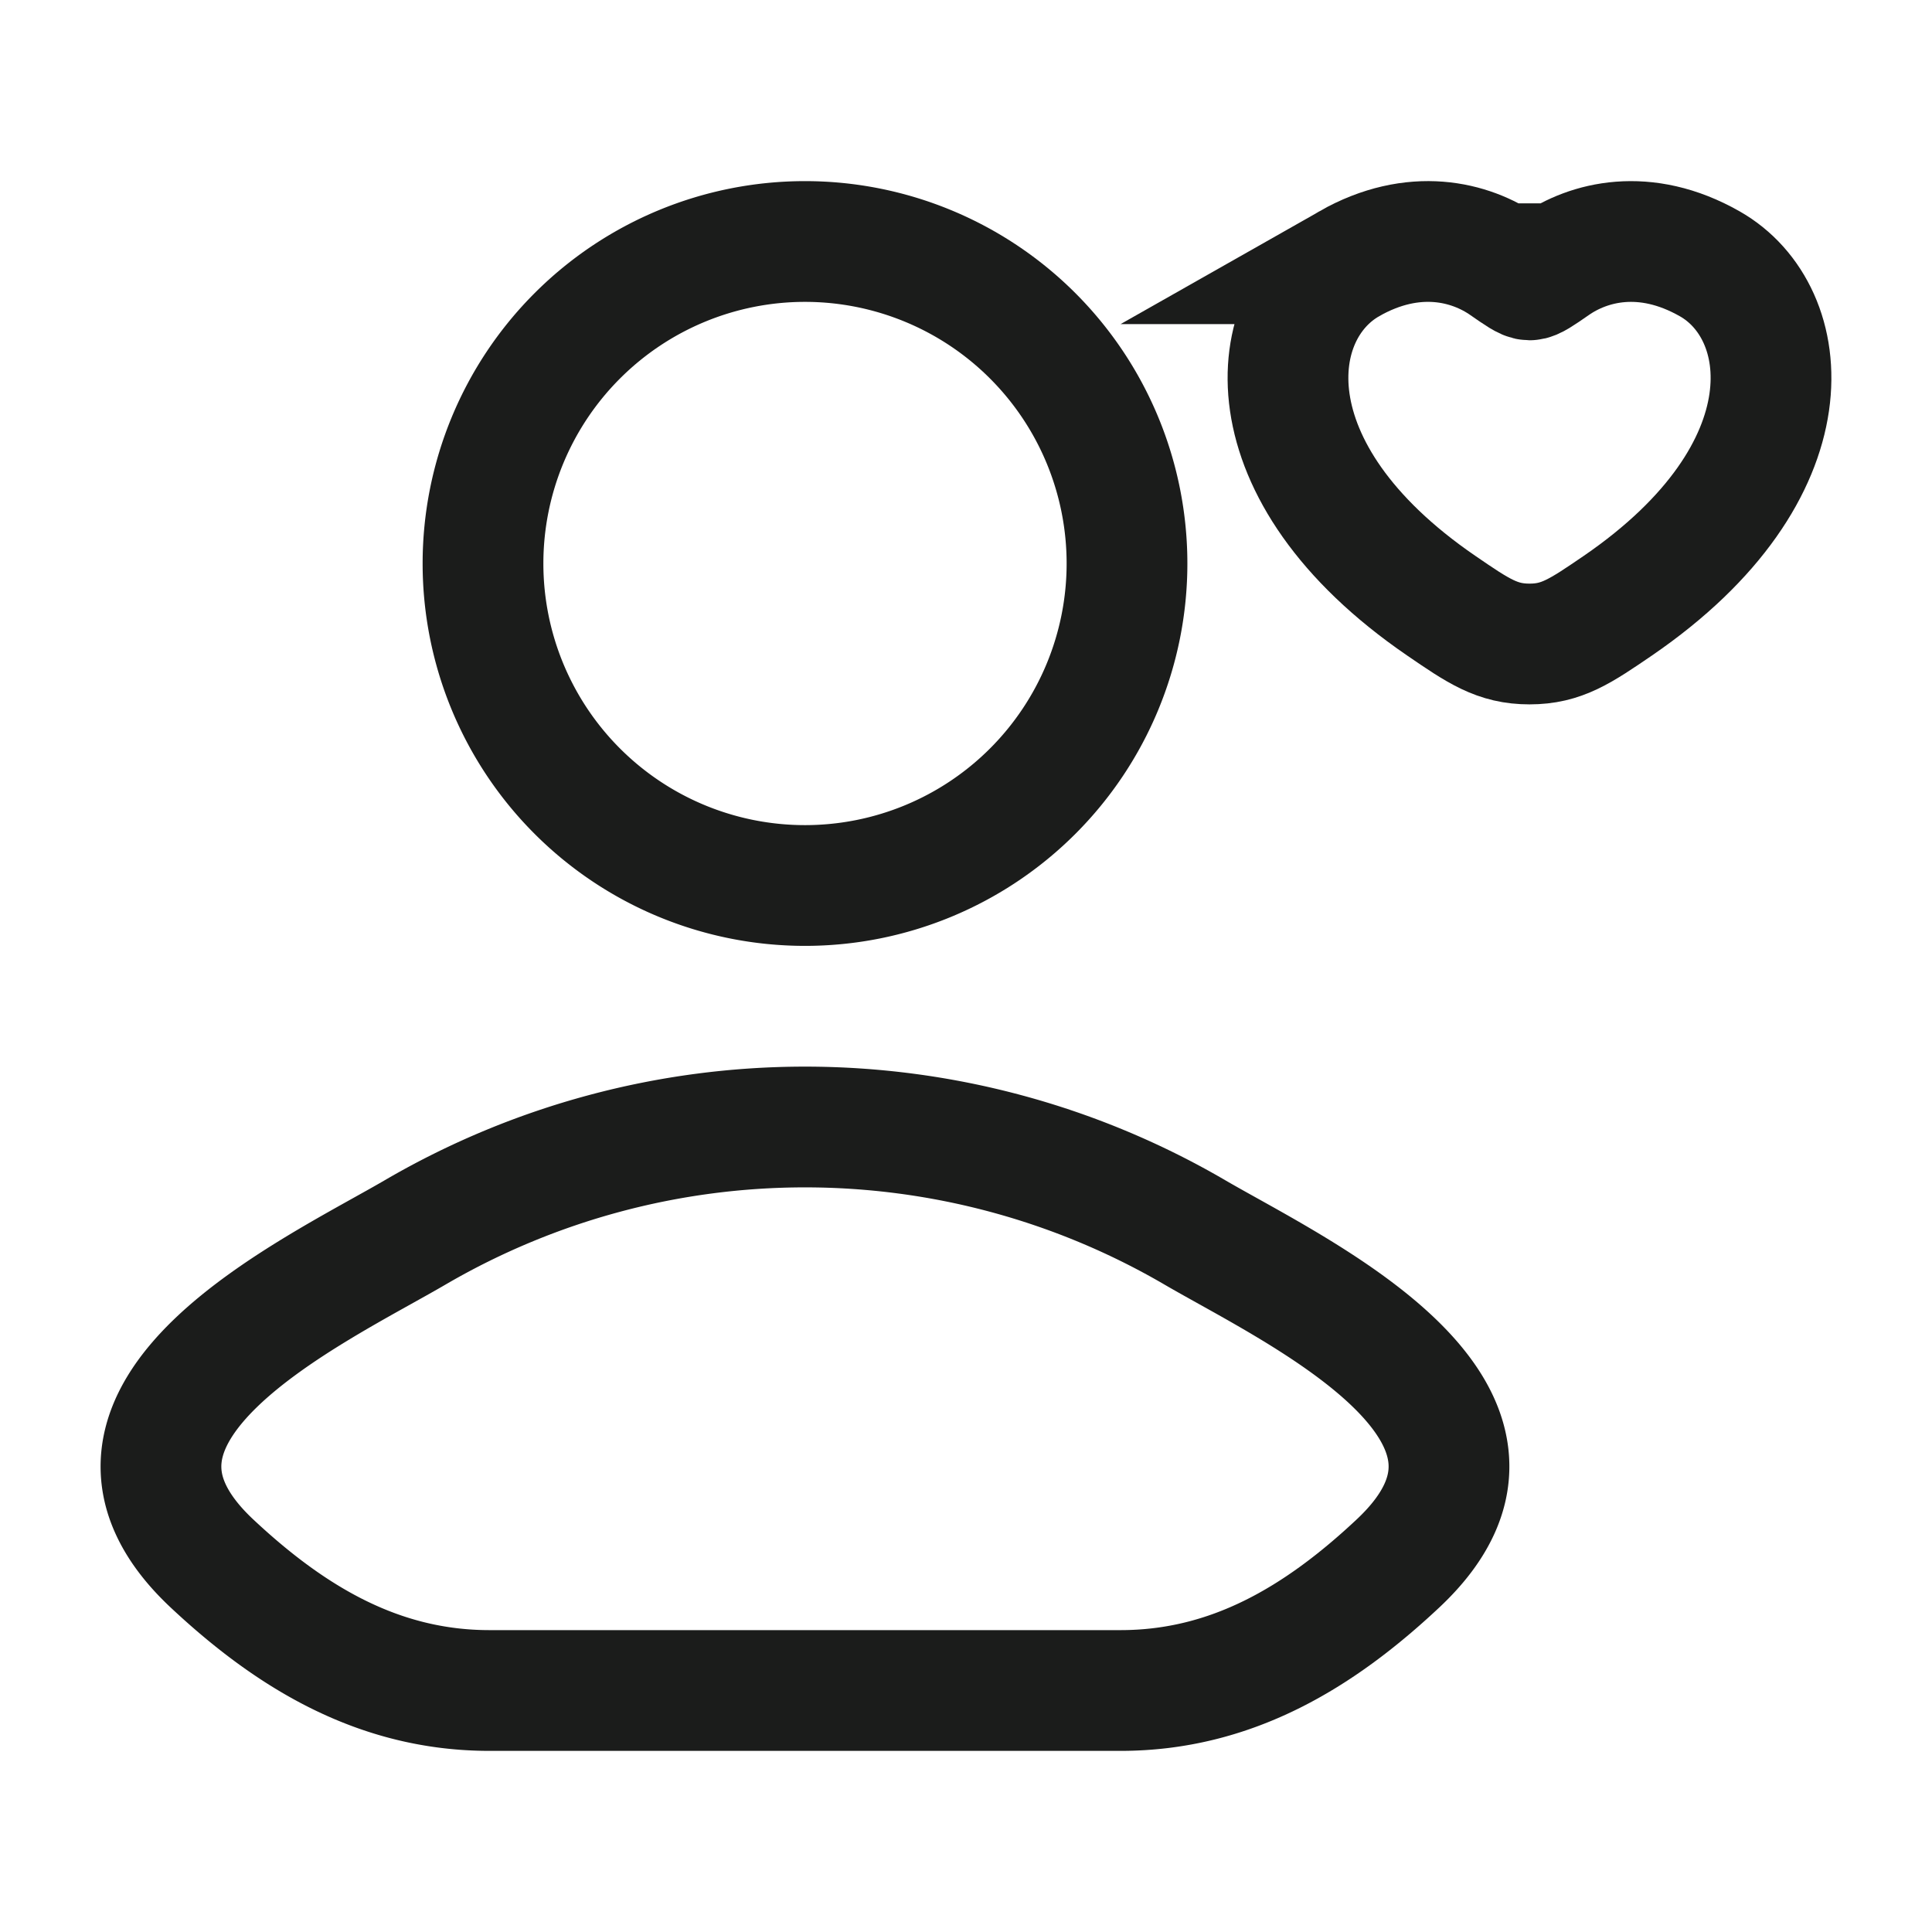 <svg xmlns="http://www.w3.org/2000/svg" width="24" height="24" fill="none" viewBox="0 0 24 24">
  <path stroke="#1B1C1B" stroke-linecap="round" stroke-linejoin="round" stroke-width="1.5" d="M5.18 15.296c-1.258.738-4.555 2.243-2.547 4.126.982.92 2.074 1.578 3.448 1.578h7.838c1.374 0 2.466-.658 3.447-1.578 2.009-1.883-1.288-3.389-2.546-4.126a9.611 9.611 0 0 0-9.64 0Z"/>
  <path stroke="#1B1C1B" stroke-width="1.5" d="M14 7a4 4 0 1 1-8 0 4 4 0 0 1 8 0Z"/>
  <path stroke="#1B1C1B" stroke-linecap="round" stroke-width="1.5" d="M16.761 3.276c.805-.457 1.507-.273 1.929.02.173.12.26.181.31.181.05 0 .137-.06.31-.18.422-.294 1.124-.478 1.929-.02 1.056.599 1.294 2.577-1.14 4.246C19.633 7.841 19.401 8 19 8s-.634-.159-1.098-.477c-2.436-1.669-2.197-3.647-1.14-4.247Z"/>
</svg>

